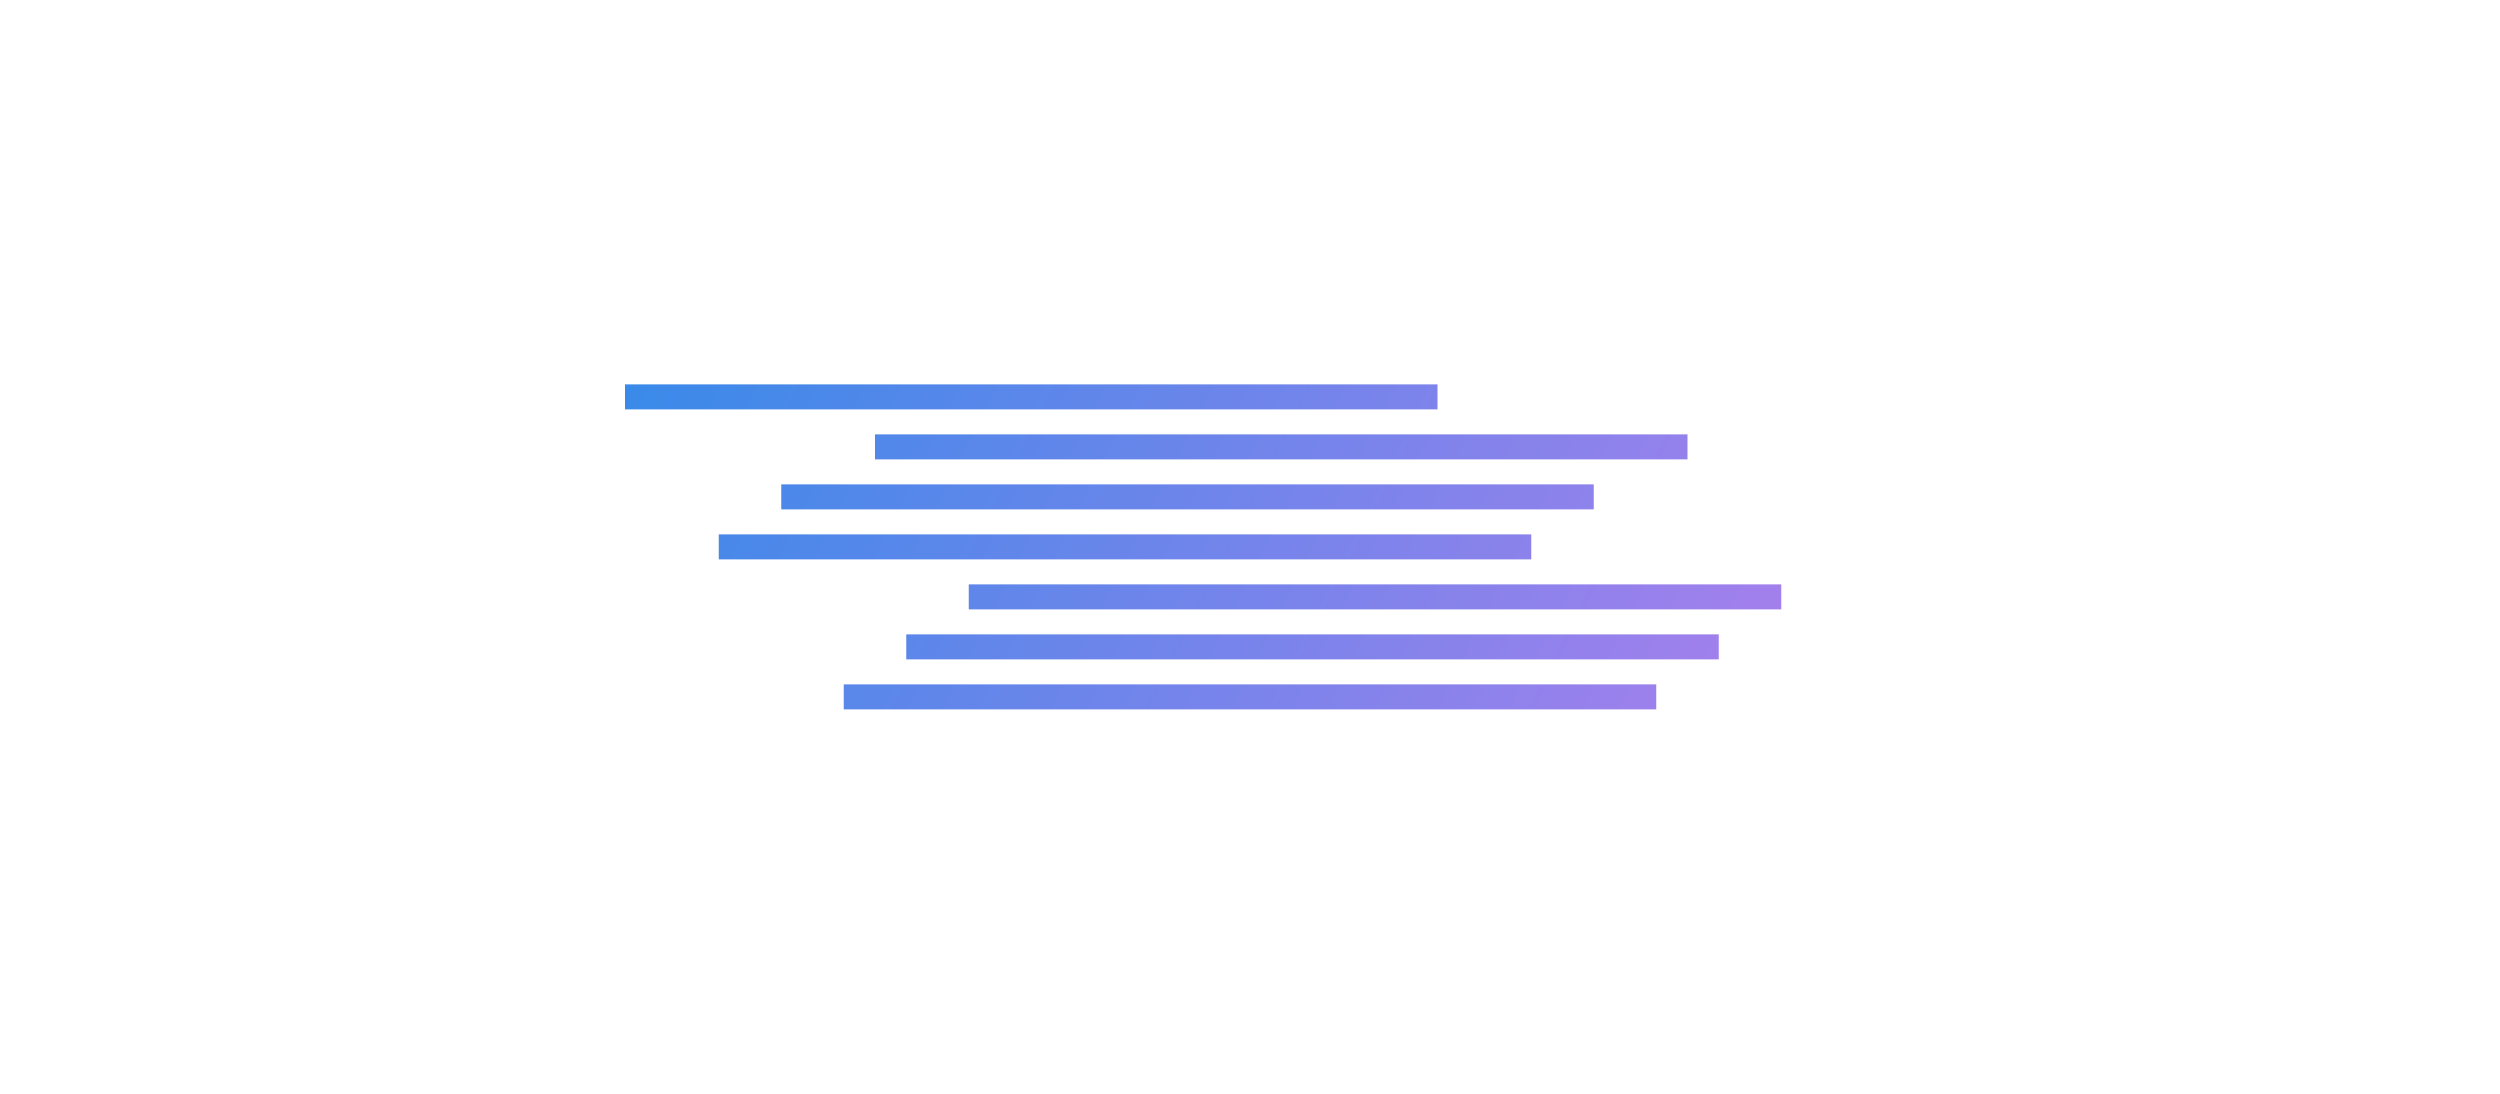 <?xml version="1.0" encoding="UTF-8" standalone="no"?>
<svg width="800px" height="350px" viewBox="0 0 800 350" version="1.1" xmlns="http://www.w3.org/2000/svg" xmlns:xlink="http://www.w3.org/1999/xlink" xmlns:sketch="http://www.bohemiancoding.com/sketch/ns">
  <!-- Generator: Sketch 3.4.4 (17249) - http://www.bohemiancoding.com/sketch -->
  <title>linear</title>
  <desc>Created with Sketch.</desc>
  <defs>
    <linearGradient x1="19.584%" y1="10.311%" x2="76.519%" y2="75.871%" id="gradient" gradientUnits="userSpaceOnUse">
      <stop stop-color="#238CE8" offset="0%"></stop>
      <stop stop-color="#B77EED" offset="100%"></stop>
    </linearGradient>
  </defs>
  <g stroke="none" stroke-width="1" fill="none" fill-rule="evenodd" sketch:type="MSPage">
    <g fill="url(#gradient)">
      <rect x="200" y="123" width="260" height="8"></rect>
      <rect x="280" y="139" width="260" height="8"></rect>
      <rect x="250" y="155" width="260" height="8"></rect>
      <rect x="230" y="171" width="260" height="8"></rect>
      <rect x="310" y="187" width="260" height="8"></rect>
      <rect x="290" y="203" width="260" height="8"></rect>
      <rect x="270" y="219" width="260" height="8"></rect>
    </g>
  </g>
</svg>
